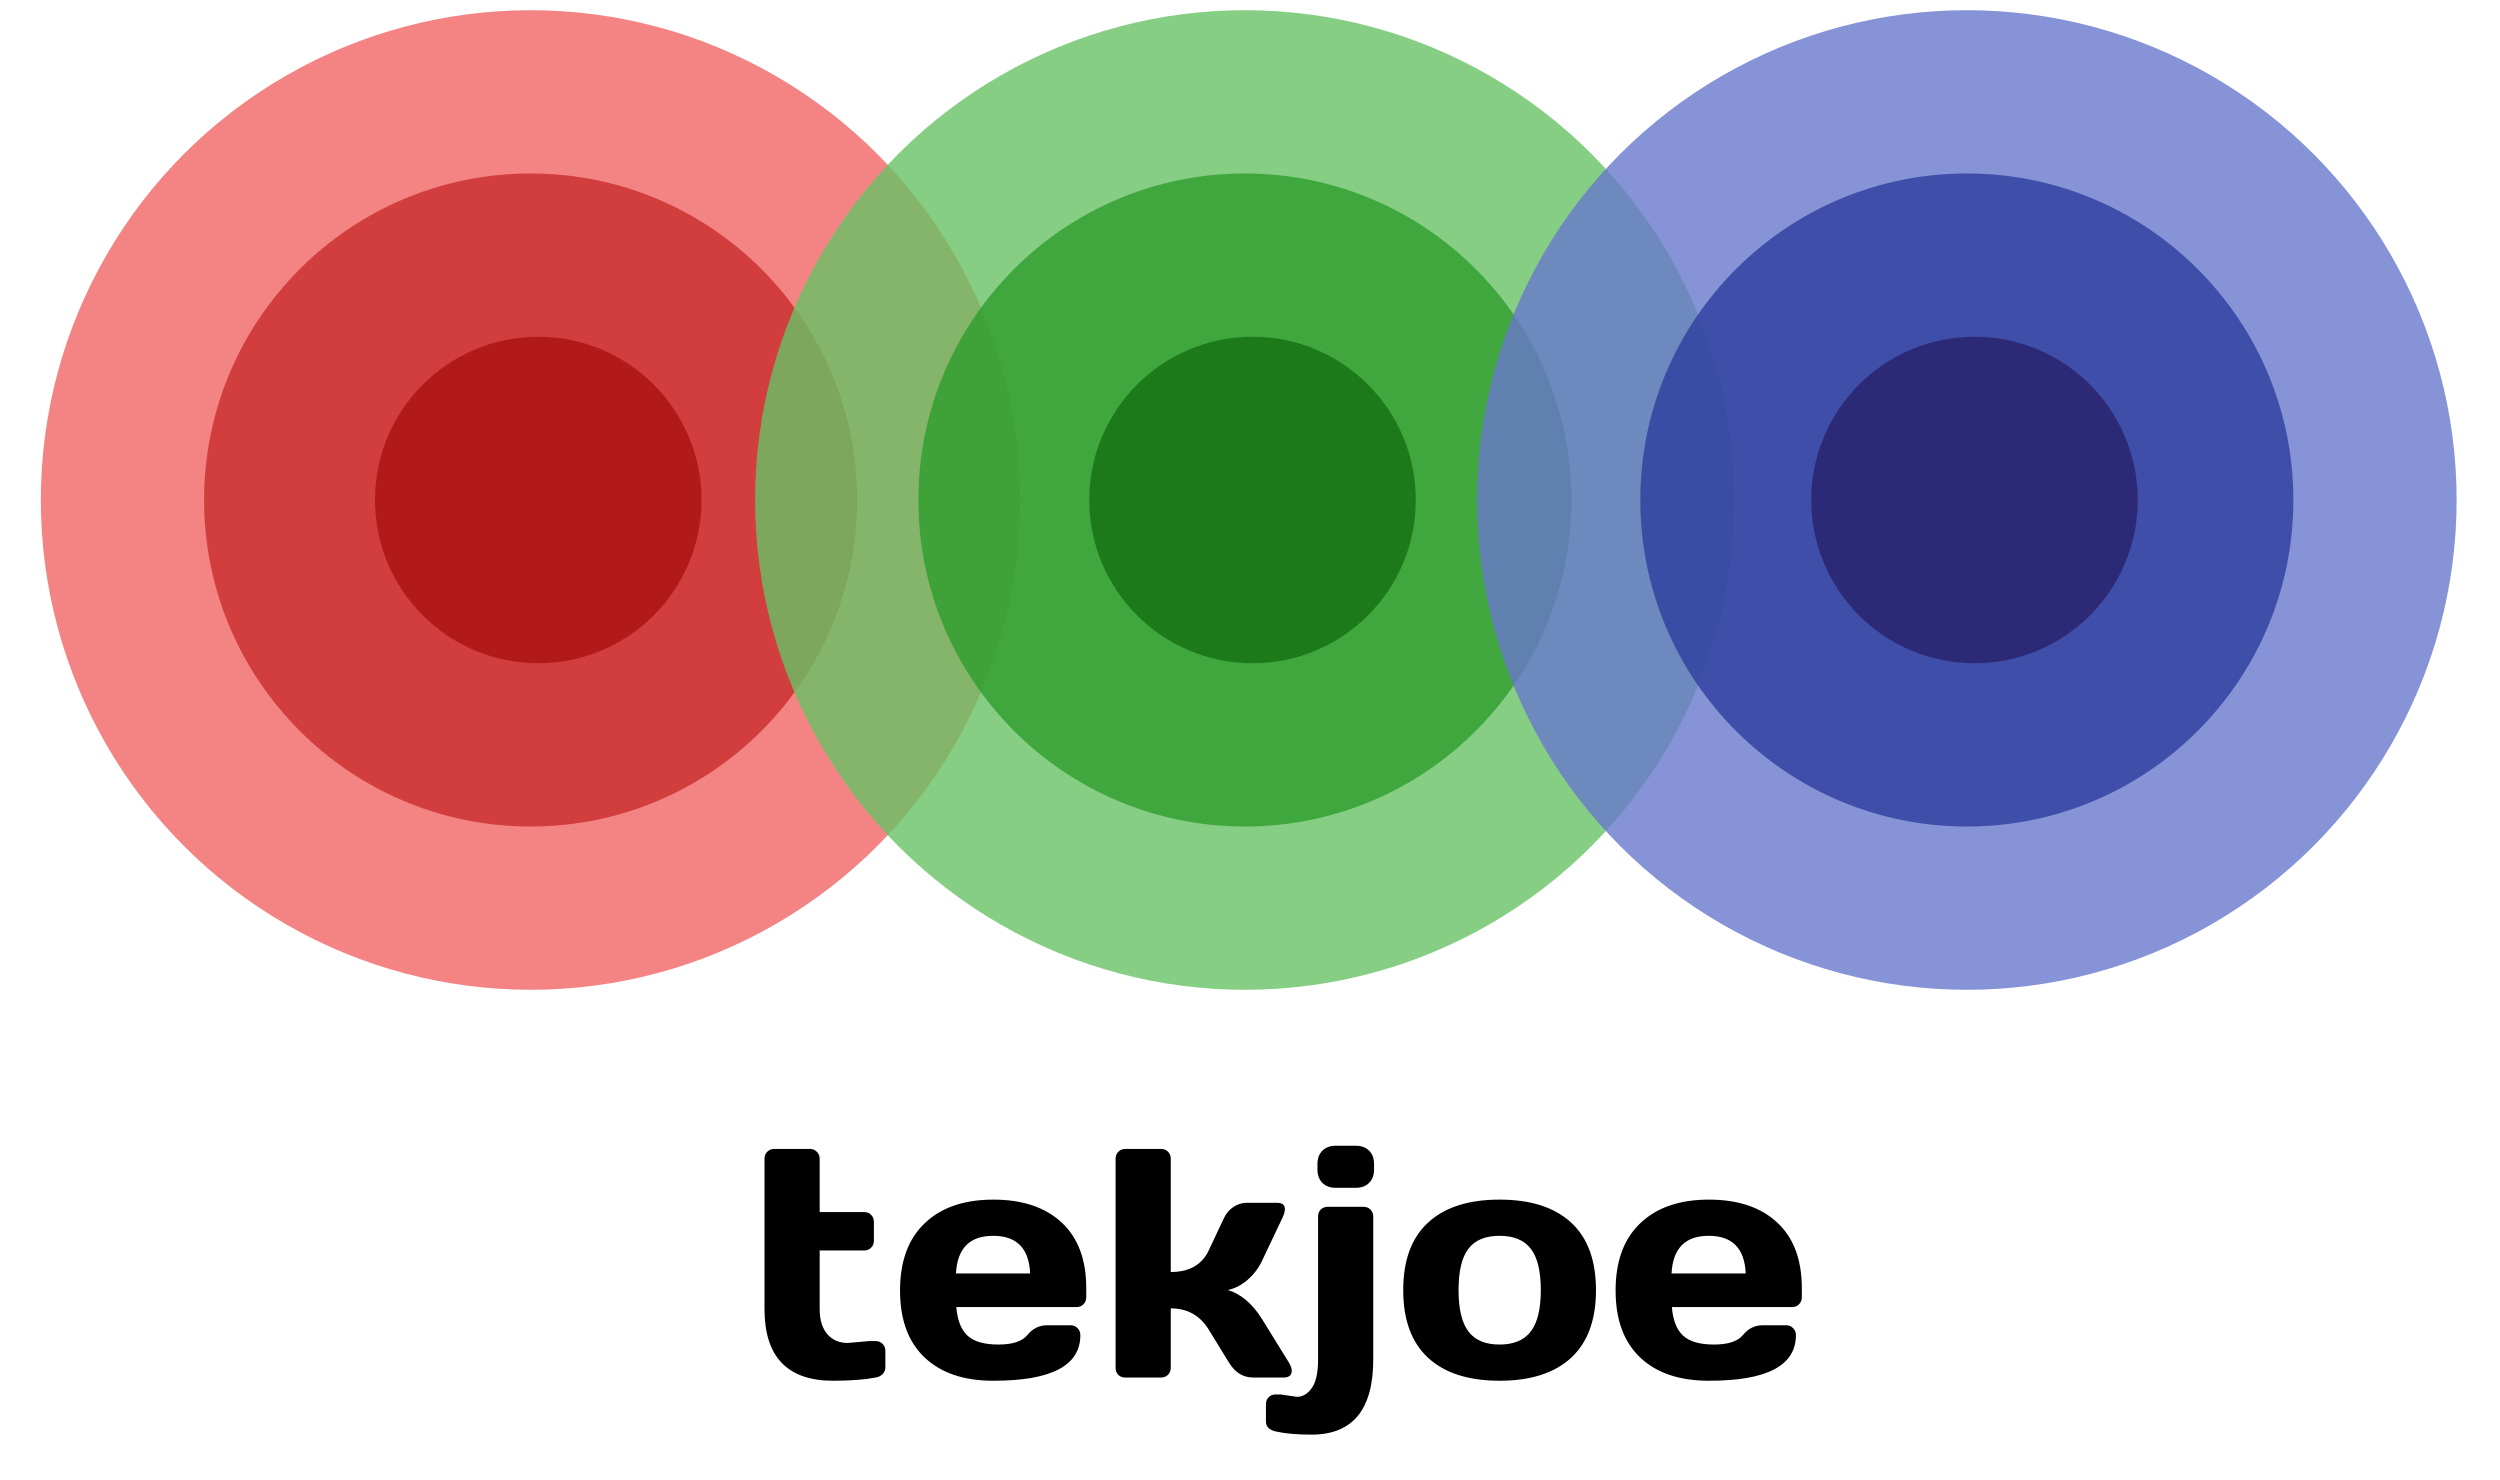 <svg width="980" height="580" viewBox="0 0 980 580" fill="none" xmlns="http://www.w3.org/2000/svg">
<circle cx="208" cy="196" r="192" fill="#F16565" fill-opacity="0.8"/>
<circle cx="208" cy="196" r="128" fill="#C92E2E" fill-opacity="0.8"/>
<circle cx="211" cy="196" r="64" fill="#AA1212" fill-opacity="0.8"/>
<circle cx="488" cy="196" r="192" fill="#68C266" fill-opacity="0.8"/>
<circle cx="488" cy="196" r="128" fill="#2F9D2D" fill-opacity="0.8"/>
<circle cx="491" cy="196" r="64" fill="#147013" fill-opacity="0.8"/>
<circle cx="771" cy="196" r="192" fill="#6878CD" fill-opacity="0.8"/>
<circle cx="771" cy="196" r="128" fill="#2D3F9D" fill-opacity="0.8"/>
<circle cx="774" cy="196" r="64" fill="#27216A" fill-opacity="0.8"/>
<path d="M332.312 526.438L340.875 525.688H343.188C344.312 525.688 345.229 526.042 345.938 526.75C346.688 527.458 347.062 528.375 347.062 529.5V536.188C347.062 537.104 346.688 537.938 345.938 538.688C345.229 539.396 344.312 539.833 343.188 540C338.938 540.833 333.396 541.25 326.562 541.25C308.646 541.25 299.688 531.875 299.688 513.125V454.25C299.688 453.125 300.042 452.208 300.75 451.5C301.5 450.75 302.417 450.375 303.5 450.375H317.5C318.583 450.375 319.479 450.75 320.188 451.5C320.938 452.208 321.312 453.125 321.312 454.25V475.125H338.75C339.833 475.125 340.729 475.479 341.438 476.188C342.188 476.896 342.562 477.812 342.562 478.938V486.375C342.562 487.5 342.188 488.417 341.438 489.125C340.729 489.833 339.833 490.188 338.75 490.188H321.312V513.125C321.312 517.375 322.312 520.667 324.312 523C326.312 525.292 328.979 526.438 332.312 526.438ZM362.438 532.125C356.021 526.042 352.812 517.292 352.812 505.875C352.812 494.417 356.042 485.625 362.5 479.5C368.958 473.333 377.917 470.25 389.375 470.25C400.833 470.25 409.771 473.25 416.188 479.25C422.604 485.208 425.812 493.771 425.812 504.938V508.5C425.812 509.625 425.438 510.562 424.688 511.312C423.979 512.021 423.062 512.375 421.938 512.375H374.875C375.292 517.5 376.75 521.229 379.25 523.562C381.792 525.896 385.833 527.062 391.375 527.062C396.917 527.062 400.708 525.812 402.75 523.312C404.792 520.812 407.312 519.542 410.312 519.5H419.625C420.75 519.5 421.667 519.875 422.375 520.625C423.125 521.333 423.5 522.25 423.5 523.375C423.5 535.333 412.104 541.292 389.312 541.25C377.812 541.25 368.854 538.208 362.438 532.125ZM374.75 499.188H403.812C403.396 489.354 398.562 484.438 389.312 484.438C380.104 484.438 375.25 489.354 374.75 499.188ZM506.375 537.25C506.375 539.083 505.292 540 503.125 540H491.312C487.312 540 484.125 538.042 481.75 534.125L473.812 521.188C470.396 515.646 465.438 512.875 458.938 512.875V536.188C458.938 537.312 458.562 538.229 457.812 538.938C457.104 539.646 456.208 540 455.125 540H441.125C440 540 439.083 539.646 438.375 538.938C437.667 538.229 437.312 537.312 437.312 536.188V454.25C437.312 453.125 437.667 452.208 438.375 451.5C439.125 450.75 440.042 450.375 441.125 450.375H455.125C456.25 450.375 457.167 450.75 457.875 451.5C458.583 452.208 458.938 453.125 458.938 454.25V498.625C466.188 498.625 471.146 495.812 473.812 490.188L479.812 477.438C480.646 475.646 481.875 474.208 483.5 473.125C485.125 472.042 486.875 471.5 488.75 471.5H500.562C502.646 471.5 503.688 472.312 503.688 473.938C503.688 474.854 503.354 476.021 502.688 477.438L494.625 494.438C493.25 497.271 491.375 499.708 489 501.75C486.625 503.792 484.062 505.104 481.312 505.688C486.438 507.229 490.875 510.979 494.625 516.938L505.25 534.125C505.958 535.333 506.333 536.375 506.375 537.25ZM502 546.625L508.375 547.562C510.667 547.562 512.625 546.396 514.25 544.062C515.875 541.771 516.688 538.062 516.688 532.938V476.875C516.688 475.75 517.042 474.833 517.75 474.125C518.5 473.417 519.438 473.062 520.562 473.062H534.5C535.625 473.062 536.542 473.438 537.25 474.188C537.958 474.896 538.312 475.792 538.312 476.875V532.938C538.312 552.562 530.25 562.375 514.125 562.375C508.417 562.375 503.729 561.958 500.062 561.125C497.521 560.542 496.25 559.25 496.25 557.25V550.5C496.25 549.375 496.604 548.438 497.312 547.688C498.021 546.979 498.938 546.625 500.062 546.625H502ZM516.438 458.438V456.312C516.438 454.104 517.083 452.354 518.375 451.062C519.667 449.771 521.417 449.125 523.625 449.125H531.438C533.646 449.125 535.396 449.771 536.688 451.062C537.979 452.312 538.625 454.062 538.625 456.312V458.438C538.625 460.646 537.979 462.396 536.688 463.688C535.396 464.979 533.646 465.625 531.438 465.625H523.625C521.417 465.625 519.667 464.979 518.375 463.688C517.083 462.396 516.438 460.646 516.438 458.438ZM559.812 532.25C553.312 526.25 550.062 517.417 550.062 505.75C550.062 494.042 553.312 485.208 559.812 479.25C566.312 473.25 575.646 470.25 587.812 470.25C600.021 470.25 609.375 473.25 615.875 479.25C622.375 485.208 625.625 494.042 625.625 505.75C625.625 517.417 622.375 526.25 615.875 532.25C609.375 538.25 600.021 541.25 587.812 541.25C575.646 541.25 566.312 538.25 559.812 532.25ZM575.625 489.5C573.042 492.875 571.75 498.271 571.75 505.688C571.75 513.104 573.042 518.521 575.625 521.938C578.208 525.354 582.271 527.062 587.812 527.062C593.396 527.062 597.479 525.354 600.062 521.938C602.688 518.521 604 513.104 604 505.688C604 498.271 602.688 492.875 600.062 489.5C597.479 486.125 593.396 484.438 587.812 484.438C582.271 484.438 578.208 486.125 575.625 489.5ZM642.938 532.125C636.521 526.042 633.312 517.292 633.312 505.875C633.312 494.417 636.542 485.625 643 479.5C649.458 473.333 658.417 470.25 669.875 470.25C681.333 470.25 690.271 473.25 696.688 479.25C703.104 485.208 706.312 493.771 706.312 504.938V508.5C706.312 509.625 705.938 510.562 705.188 511.312C704.479 512.021 703.562 512.375 702.438 512.375H655.375C655.792 517.5 657.25 521.229 659.75 523.562C662.292 525.896 666.333 527.062 671.875 527.062C677.417 527.062 681.208 525.812 683.25 523.312C685.292 520.812 687.812 519.542 690.812 519.5H700.125C701.25 519.5 702.167 519.875 702.875 520.625C703.625 521.333 704 522.25 704 523.375C704 535.333 692.604 541.292 669.812 541.25C658.312 541.25 649.354 538.208 642.938 532.125ZM655.25 499.188H684.312C683.896 489.354 679.062 484.438 669.812 484.438C660.604 484.438 655.75 489.354 655.25 499.188Z" fill="black"/>
</svg>

